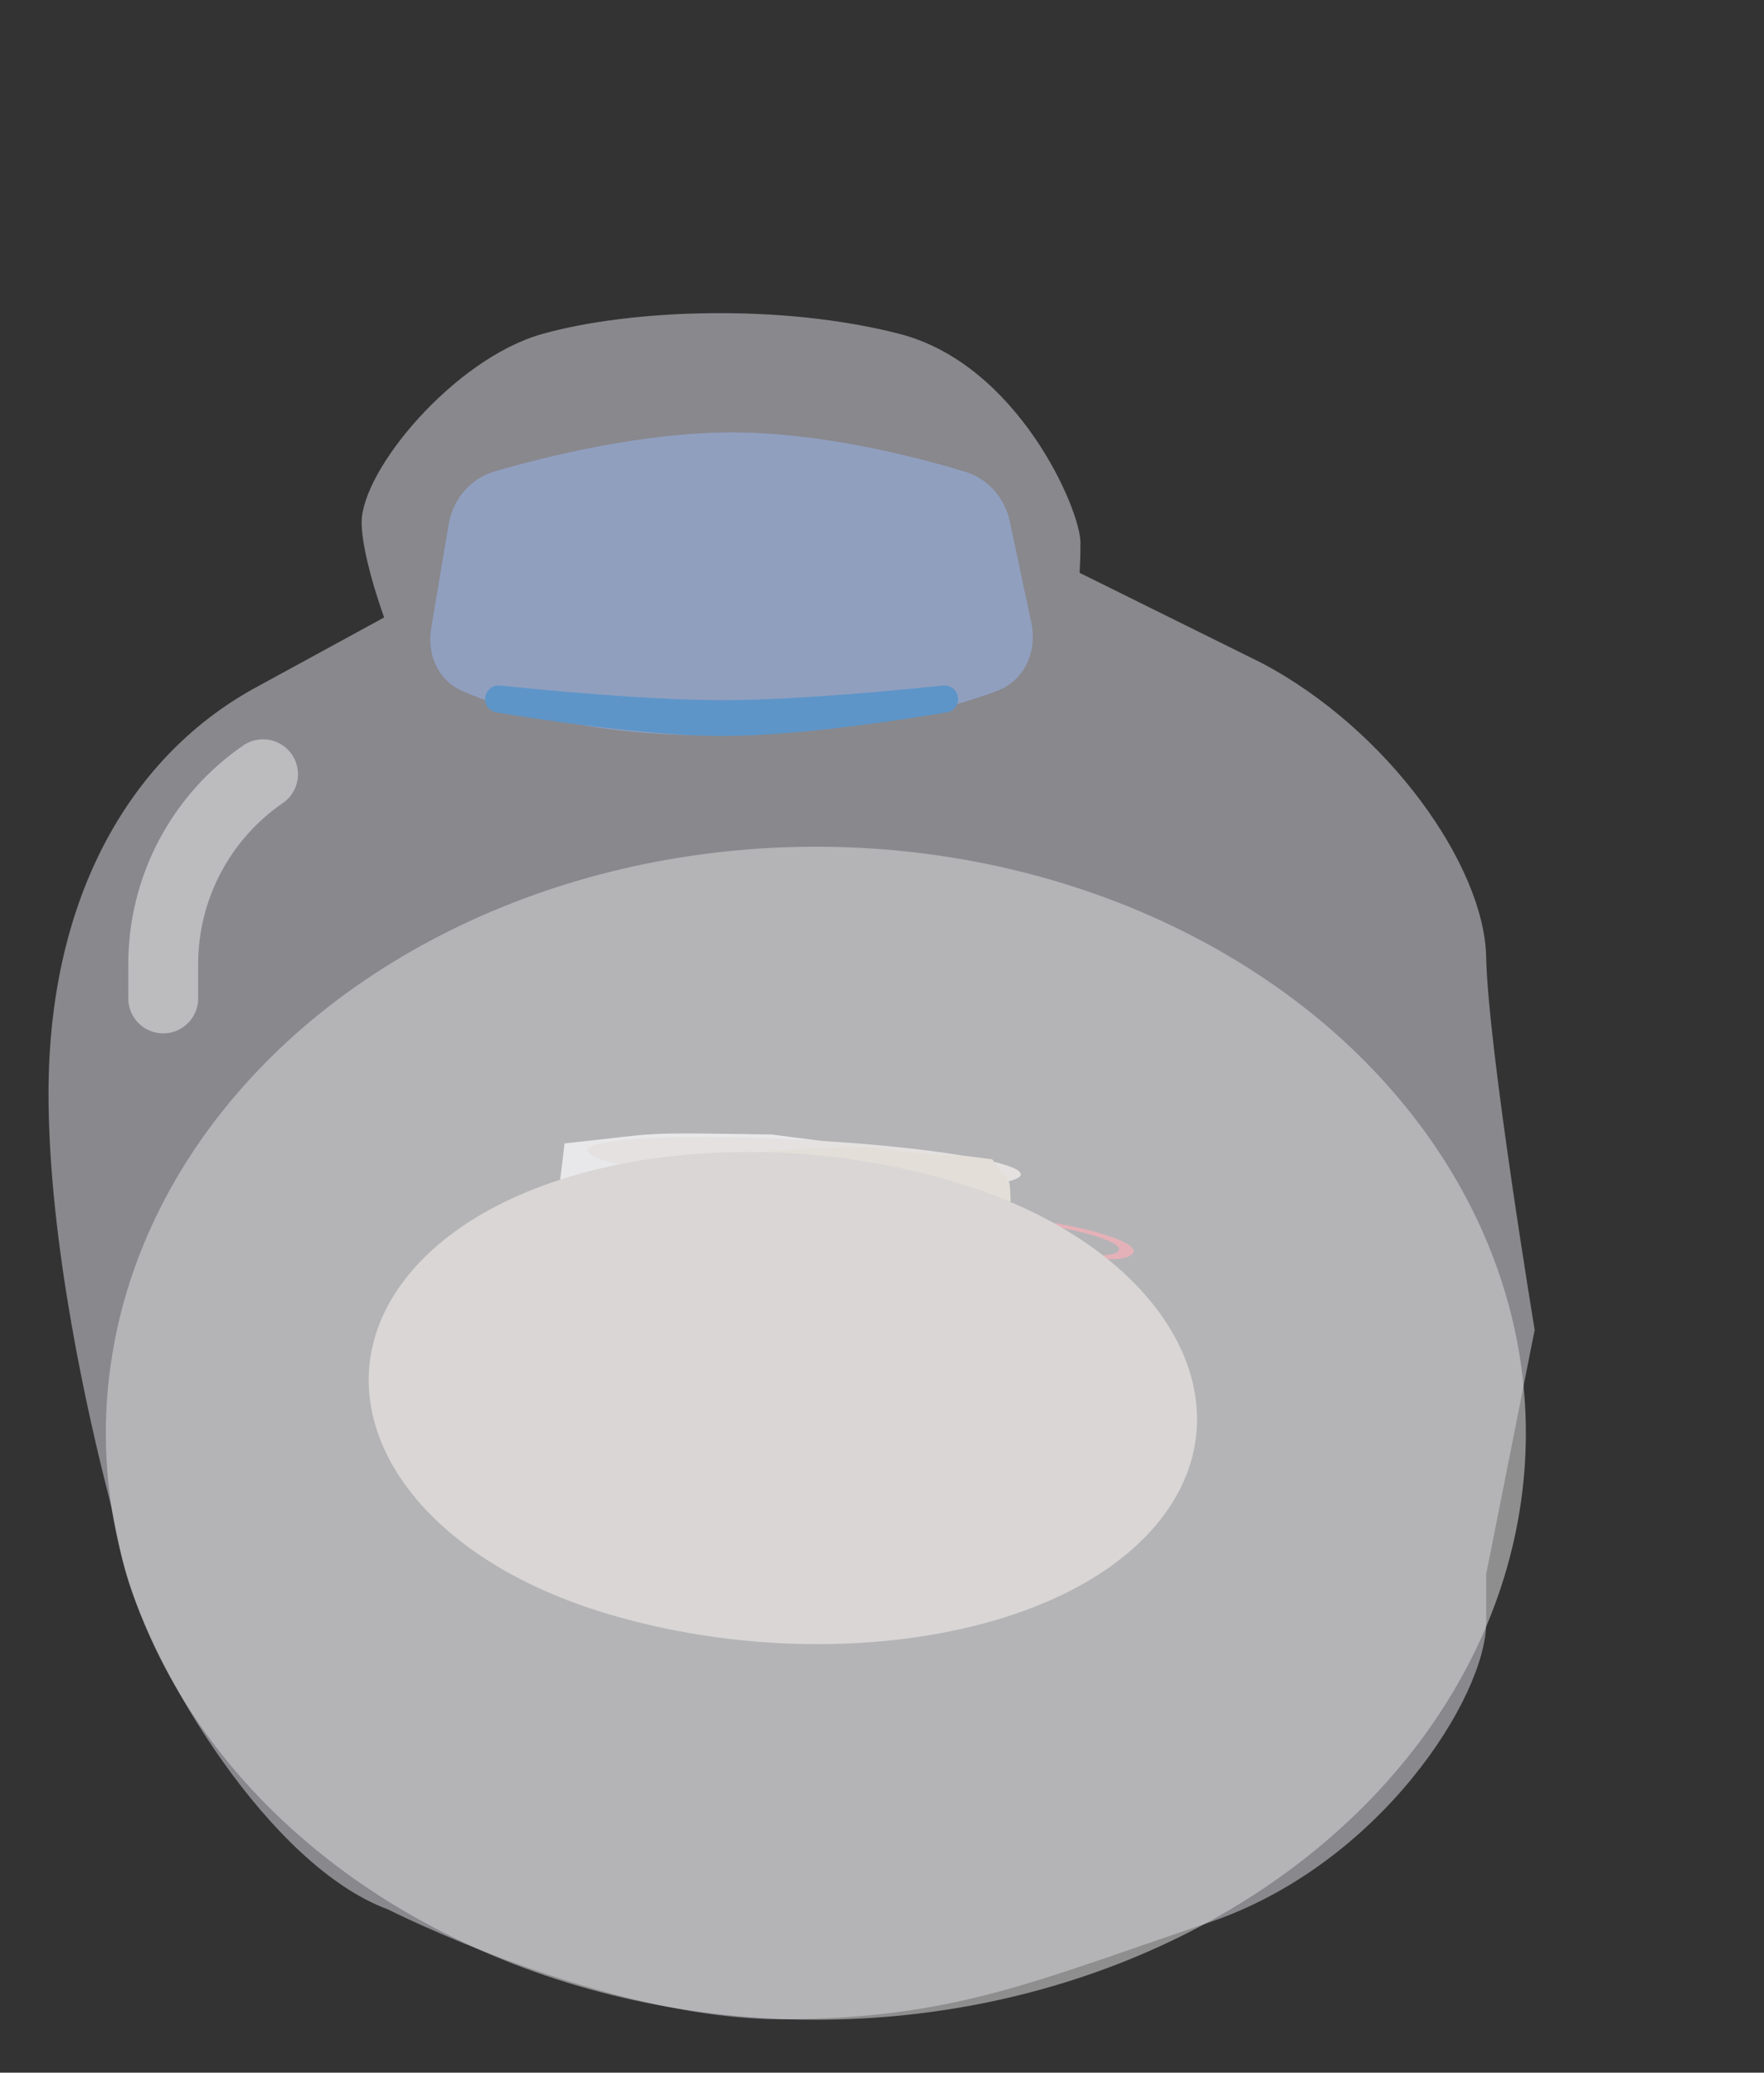 <svg width="200" height="235" viewBox="0 0 200 235" fill="none" xmlns="http://www.w3.org/2000/svg">
<rect x="0" y="0" width="200" height="235" fill="#333333" stroke="none"/>
<path d="M82.967 49.025C93.097 49.026 103.737 51.764 109.419 53.483C112.027 54.273 113.923 56.461 114.489 59.126L116.929 70.607C117.621 73.865 116.167 77.161 113.05 78.334C107.656 80.364 97.811 83.048 82.967 83.356C67.487 83.678 57.539 80.593 52.379 78.327C49.636 77.123 48.395 74.17 48.891 71.216L50.867 59.456C51.345 56.61 53.329 54.25 56.1 53.444C62.023 51.723 72.912 49.025 82.967 49.025Z" fill="#445C8C"/>
<mask id="mask0_43_942" style="mask-type:luminance" maskUnits="userSpaceOnUse" x="0" y="0" width="178" height="235">
<path d="M152.613 68.324C167.034 75.935 175.133 85.877 175.342 96.226L177.097 183.433V219.809C177.096 228.199 163.11 235 145.857 235H31.239C13.986 235 0 228.199 0 219.809V98.217C0 87.813 7.983 75.884 22.386 68.191L58.973 48.65H58.827V13.661H55.222C47.465 13.661 41.176 10.603 41.176 6.831C41.176 3.059 47.464 0 55.222 0H119.389C127.146 8.97635e-05 133.435 3.059 133.435 6.831C133.434 10.603 127.146 13.661 119.389 13.661H115.257V48.65H115.334L152.613 68.324Z" fill="white"/>
</mask>
<g mask="url(#mask0_43_942)">
<path d="M64 129.644C62.3 145.593 59.5 150.387 56 170.018C60.678 170.989 67.589 175.162 75.324 175.777C76.753 175.891 78.354 174.976 78.278 173.727C78.151 171.657 96.089 151.396 104 130.775L87.5 128.632C71.743 128.395 75.487 128.422 64 129.644C64.879 130.775 66.5 132.859 64 129.644Z" fill="white"/>
<path d="M115.74 133.154C115.709 134.588 104.729 135.167 91.214 134.447C77.7 133.727 66.573 131.869 66.604 130.434C66.635 129 77.811 128.532 91.326 129.253C104.84 129.973 115.771 131.72 115.74 133.154Z" fill="#EFE5D7"/>
<path d="M75.904 142.907C76.232 148.624 76.246 157.427 73.653 163.075C71.822 167.064 72.113 173.449 72.274 175.62C96.692 178.617 118 170.719 118 170.719C113.593 163.595 114.911 148.079 114.552 136.733C114.515 135.556 114.622 136.49 114.552 135.313C114.435 133.335 114.5 134.262 112.5 131.457C105 130.406 111.774 131.679 98.267 130.074C88.718 129.99 81.5 131.457 75.5 131.107C73.653 133.561 74.695 133.911 75 135.664C75.118 136.343 74.5 136.733 75.904 142.907Z" fill="#EBDAB7"/>
<path d="M111.963 137.794C111.963 137.794 99.233 137.976 89.025 138.008C78.972 138.04 63 137.705 63 137.705" stroke="#F32639" stroke-width="2.828"/>
<path d="M112.571 139.381C112.571 139.381 100.134 139.822 90.132 140.032C80.283 140.239 63.216 140.419 63.216 140.419" stroke="#F32639" stroke-width="2.828"/>
<path d="M112.344 138.598C112.344 138.598 95.565 138.883 84.976 138.893C74.548 138.902 63.38 138.797 63.38 138.797" stroke="#F32639" stroke-width="2.828"/>
<path d="M109.338 138.861C112.604 140.048 116.158 141.193 119.227 142.406C119.526 142.525 119.818 142.643 120.1 142.763C120.231 142.818 120.359 142.874 120.485 142.93C120.51 142.941 120.715 143.034 120.589 142.976C120.661 143.009 120.732 143.042 120.801 143.075C121.048 143.193 121.281 143.312 121.493 143.431C121.597 143.49 121.696 143.548 121.788 143.607C121.829 143.633 121.868 143.659 121.907 143.685C121.93 143.701 121.953 143.717 121.976 143.733C122 143.75 121.995 143.746 121.961 143.721C121.974 143.731 121.986 143.74 121.999 143.75C122.152 143.867 122.274 143.984 122.355 144.097C122.372 144.122 122.386 144.146 122.401 144.17C122.372 144.122 122.412 144.201 122.416 144.213C122.436 144.27 122.442 144.325 122.437 144.379C122.434 144.405 122.424 144.43 122.418 144.455C122.412 144.484 122.441 144.427 122.42 144.454C122.409 144.466 122.403 144.479 122.393 144.491C122.359 144.534 122.31 144.575 122.247 144.612C122.245 144.614 122.172 144.652 122.221 144.628C122.269 144.604 122.19 144.641 122.188 144.642C122.154 144.656 122.117 144.67 122.078 144.682C122.035 144.697 121.989 144.71 121.94 144.723C121.919 144.729 121.897 144.734 121.874 144.74C121.858 144.743 121.732 144.767 121.816 144.753C121.906 144.738 121.777 144.759 121.769 144.76C121.744 144.764 121.717 144.768 121.691 144.772C121.637 144.78 121.583 144.787 121.526 144.794C121.454 144.802 121.381 144.809 121.305 144.816C121.275 144.818 121.243 144.82 121.213 144.823C121.082 144.834 121.349 144.818 121.195 144.824C120.89 144.837 120.575 144.839 120.236 144.833C120.101 144.831 120.235 144.834 120.26 144.834C120.212 144.833 120.163 144.831 120.114 144.829C120.025 144.825 119.936 144.821 119.845 144.816C119.664 144.806 119.479 144.793 119.293 144.778C119.19 144.77 119.085 144.761 118.979 144.751C118.915 144.745 118.696 144.722 118.87 144.741C118.668 144.719 118.465 144.696 118.261 144.669C118.068 144.644 117.875 144.618 117.683 144.589C117.587 144.574 117.491 144.559 117.395 144.544C117.358 144.538 117.244 144.517 117.414 144.547C117.351 144.536 117.288 144.525 117.225 144.514C116.853 144.448 116.485 144.375 116.131 144.294C116.088 144.284 116.047 144.274 116.004 144.264C116.155 144.3 116.006 144.265 115.969 144.256C115.871 144.232 115.773 144.208 115.677 144.184C115.48 144.135 115.285 144.085 115.094 144.033C114.742 143.939 114.402 143.841 114.079 143.739C114.047 143.729 114.006 143.718 113.979 143.707C113.995 143.714 114.129 143.757 114.008 143.717C113.937 143.693 113.865 143.669 113.794 143.645C113.649 143.596 113.508 143.545 113.371 143.494C113.119 143.4 112.889 143.304 112.669 143.207C112.547 143.154 112.755 143.249 112.683 143.214C112.662 143.203 112.638 143.193 112.616 143.182C112.566 143.158 112.517 143.134 112.469 143.11C112.369 143.06 112.273 143.01 112.184 142.959C112.008 142.861 111.857 142.764 111.715 142.666C111.693 142.651 111.64 142.627 111.732 142.679C111.715 142.669 111.703 142.657 111.69 142.647C111.659 142.624 111.628 142.6 111.599 142.576C111.538 142.526 111.481 142.476 111.428 142.427C111.328 142.331 111.243 142.237 111.173 142.144C111.137 142.097 111.104 142.05 111.076 142.003C111.061 141.98 111.048 141.956 111.034 141.933C111.03 141.926 111.013 141.892 111.028 141.922C111.045 141.956 111.019 141.902 111.015 141.896C110.97 141.799 110.937 141.704 110.915 141.61C110.737 140.847 111.213 140.177 111.486 139.481C111.517 139.401 111.546 139.321 111.57 139.24C111.601 139.137 111.156 138.975 110.738 138.923C110.262 138.864 109.958 138.909 109.925 139.019C109.708 139.749 109.166 140.43 109.241 141.205C109.316 141.977 110.084 142.877 112.485 143.726C113.823 144.198 115.521 144.644 117.288 144.936C118.954 145.212 120.782 145.362 122.121 145.287C122.875 145.246 123.436 145.141 123.778 144.966C124.122 144.79 124.133 144.55 123.997 144.297C123.731 143.801 122.689 143.255 121.523 142.744C120.271 142.197 118.808 141.66 117.345 141.136C115.541 140.489 113.663 139.854 111.841 139.21C111.385 139.049 110.933 138.887 110.487 138.725C110.168 138.609 109.628 138.525 109.324 138.569C109.036 138.609 108.996 138.737 109.337 138.861L109.338 138.861Z" fill="#F32639"/>
<path d="M108.647 138.493C108.49 138.69 108.317 138.885 108.088 139.068C107.976 139.157 107.852 139.243 107.709 139.325C107.671 139.347 107.632 139.368 107.591 139.389C107.592 139.389 107.541 139.414 107.568 139.401C107.6 139.386 107.534 139.417 107.528 139.42C107.442 139.46 107.349 139.498 107.25 139.535C107.062 139.604 106.849 139.667 106.605 139.721C106.582 139.726 106.557 139.731 106.534 139.736C106.455 139.753 106.608 139.725 106.519 139.739C106.458 139.748 106.402 139.759 106.341 139.769C106.202 139.791 106.054 139.81 105.898 139.826C105.82 139.834 105.74 139.841 105.658 139.847C105.627 139.849 105.595 139.851 105.565 139.854C105.461 139.862 105.659 139.851 105.546 139.855C105.365 139.861 105.186 139.868 104.994 139.869C104.82 139.87 104.64 139.867 104.458 139.864C104.438 139.863 104.314 139.86 104.435 139.864C104.399 139.862 104.361 139.861 104.325 139.86C104.214 139.855 104.102 139.85 103.989 139.845C103.19 139.808 102.365 139.754 101.61 139.75C100.865 139.746 100.246 139.804 99.788 139.917C98.953 140.123 98.814 140.511 98.812 140.884C98.81 141.289 98.95 141.711 98.803 142.096C98.783 142.148 98.765 142.187 98.748 142.219C98.721 142.269 98.691 142.319 98.656 142.368C98.587 142.467 98.507 142.565 98.404 142.658C98.355 142.702 98.301 142.745 98.233 142.785C98.216 142.795 98.198 142.806 98.177 142.816C98.184 142.813 98.216 142.798 98.177 142.814C98.126 142.835 98.073 142.855 98.011 142.874C97.984 142.882 97.954 142.889 97.925 142.897C97.923 142.898 97.847 142.915 97.896 142.905C97.95 142.893 97.847 142.913 97.834 142.915C97.798 142.92 97.761 142.925 97.724 142.93C97.658 142.938 97.586 142.944 97.517 142.951C97.499 142.952 97.391 142.959 97.501 142.953C97.448 142.956 97.391 142.958 97.335 142.96C97.176 142.965 97.009 142.966 96.838 142.964C96.738 142.963 96.637 142.961 96.535 142.958C96.497 142.957 96.459 142.956 96.42 142.955C96.528 142.958 96.361 142.953 96.342 142.952C95.935 142.936 95.519 142.913 95.108 142.894C94.278 142.856 93.491 142.843 92.827 142.899C92.148 142.957 91.721 143.112 91.725 143.341C91.729 143.545 92.056 143.779 92.191 143.995C92.198 144.007 92.205 144.019 92.212 144.03C92.207 144.023 92.192 143.987 92.208 144.027C92.216 144.047 92.225 144.068 92.231 144.088C92.245 144.133 92.252 144.178 92.252 144.222C92.252 144.263 92.246 144.303 92.235 144.343C92.229 144.361 92.221 144.379 92.214 144.397C92.206 144.419 92.218 144.389 92.22 144.387C92.21 144.402 92.202 144.417 92.192 144.432C92.14 144.506 92.066 144.576 91.97 144.642C91.922 144.675 91.865 144.706 91.811 144.738C91.781 144.756 91.826 144.731 91.829 144.729C91.813 144.737 91.796 144.745 91.779 144.753C91.74 144.771 91.7 144.788 91.658 144.804C91.512 144.862 91.347 144.914 91.161 144.96C91.077 144.981 90.989 145.001 90.898 145.02C91.024 144.994 90.854 145.027 90.828 145.031C90.772 145.041 90.716 145.05 90.658 145.058C90.434 145.092 90.192 145.119 89.934 145.139C89.876 145.144 89.817 145.148 89.758 145.152C89.636 145.16 89.753 145.152 89.776 145.151C89.741 145.153 89.706 145.155 89.671 145.156C89.528 145.163 89.383 145.167 89.233 145.17C89.102 145.172 88.968 145.172 88.832 145.171C88.754 145.171 88.675 145.17 88.595 145.168C88.554 145.167 88.303 145.159 88.487 145.166C88.091 145.152 87.765 145.204 87.913 145.339C88.035 145.45 88.498 145.606 88.922 145.621C91.748 145.719 93.642 145.296 93.876 144.572C93.932 144.398 93.868 144.205 93.705 144.005C93.616 143.896 93.492 143.785 93.413 143.676C93.403 143.663 93.394 143.649 93.385 143.635C93.391 143.644 93.397 143.672 93.384 143.63C93.376 143.607 93.37 143.584 93.369 143.562C93.369 143.552 93.387 143.498 93.368 143.529C93.383 143.503 93.424 143.483 93.442 143.458C93.463 143.431 93.389 143.477 93.441 143.457C93.456 143.451 93.47 143.444 93.486 143.439C93.528 143.423 93.581 143.41 93.628 143.396C93.646 143.39 93.726 143.378 93.623 143.395C93.654 143.39 93.684 143.385 93.716 143.38C93.781 143.37 93.849 143.362 93.92 143.355C93.993 143.348 94.069 143.342 94.146 143.337C94.021 143.345 94.209 143.335 94.248 143.334C94.419 143.328 94.597 143.326 94.78 143.328C94.872 143.328 94.965 143.33 95.059 143.332C95.096 143.332 95.317 143.339 95.181 143.334C95.378 143.341 95.579 143.351 95.781 143.361C96.248 143.384 96.714 143.406 97.171 143.421C98.05 143.448 98.835 143.423 99.363 143.293C99.857 143.171 100.038 142.961 100.193 142.764C100.502 142.368 100.555 141.939 100.49 141.487C100.462 141.293 100.437 141.1 100.473 140.915C100.481 140.871 100.493 140.827 100.51 140.785C100.514 140.773 100.54 140.724 100.52 140.758C100.534 140.734 100.548 140.71 100.565 140.686C100.622 140.606 100.703 140.531 100.817 140.462C100.83 140.454 100.937 140.406 100.857 140.439C100.889 140.425 100.918 140.411 100.952 140.398C101.028 140.369 101.113 140.342 101.209 140.317C101.233 140.311 101.257 140.306 101.282 140.3C101.298 140.296 101.383 140.28 101.314 140.292C101.248 140.304 101.319 140.292 101.33 140.29C101.359 140.285 101.387 140.281 101.417 140.276C101.538 140.258 101.67 140.245 101.807 140.233C101.917 140.223 101.837 140.23 101.81 140.231C101.851 140.229 101.895 140.227 101.937 140.225C102.012 140.223 102.088 140.221 102.166 140.22C102.355 140.217 102.553 140.218 102.755 140.223C102.79 140.224 102.827 140.225 102.863 140.226C102.986 140.23 102.76 140.222 102.885 140.227C102.971 140.23 103.057 140.234 103.143 140.237C103.343 140.246 103.544 140.256 103.744 140.267C104.582 140.31 105.436 140.355 106.174 140.331C106.954 140.306 107.587 140.224 108.113 140.102C109.118 139.867 109.625 139.487 109.991 139.103C110.082 139.007 110.163 138.91 110.241 138.812C110.317 138.717 110.098 138.567 109.644 138.482C109.232 138.404 108.729 138.393 108.648 138.494L108.647 138.493Z" fill="#F32639"/>
<path d="M109.056 138.752C109.095 138.793 109.131 138.833 109.162 138.873C109.179 138.895 109.193 138.916 109.207 138.937C109.212 138.946 109.217 138.955 109.223 138.964C109.245 138.996 109.209 138.93 109.222 138.961C109.252 139.039 109.275 139.116 109.273 139.19C109.272 139.226 109.266 139.261 109.257 139.295C109.253 139.313 109.245 139.331 109.239 139.35C109.237 139.353 109.226 139.38 109.237 139.356C109.247 139.332 109.231 139.366 109.228 139.37C109.188 139.439 109.132 139.505 109.062 139.568C108.991 139.632 108.907 139.693 108.811 139.752C108.764 139.781 108.715 139.809 108.663 139.837C108.653 139.842 108.57 139.884 108.604 139.868C108.64 139.85 108.597 139.871 108.592 139.874C108.574 139.882 108.557 139.89 108.539 139.898C108.292 140.013 108.009 140.118 107.705 140.217C107.112 140.411 106.43 140.579 105.793 140.761C105.135 140.948 104.548 141.155 104.091 141.395C103.652 141.625 103.364 141.897 103.379 142.211C103.386 142.368 103.472 142.539 103.644 142.713C103.854 142.924 104.207 143.141 104.587 143.357C104.787 143.471 104.99 143.585 105.163 143.699C105.181 143.711 105.274 143.776 105.241 143.751C105.204 143.724 105.287 143.787 105.299 143.797C105.352 143.841 105.399 143.885 105.44 143.929C105.477 143.969 105.51 144.009 105.536 144.048C105.545 144.06 105.577 144.121 105.554 144.073C105.564 144.094 105.573 144.115 105.58 144.135C105.608 144.215 105.612 144.291 105.594 144.364C105.589 144.383 105.58 144.401 105.575 144.42C105.569 144.442 105.579 144.413 105.58 144.411C105.576 144.418 105.572 144.426 105.567 144.434C105.545 144.47 105.517 144.505 105.484 144.539C105.419 144.604 105.331 144.664 105.227 144.722C105.214 144.728 105.164 144.748 105.231 144.72C105.217 144.726 105.205 144.732 105.192 144.738C105.166 144.75 105.138 144.761 105.109 144.772C105.043 144.799 104.97 144.824 104.894 144.848C104.822 144.869 104.746 144.89 104.665 144.909C104.621 144.92 104.575 144.929 104.531 144.939C104.476 144.952 104.557 144.934 104.562 144.933C104.534 144.938 104.507 144.943 104.48 144.948C104.283 144.982 104.067 145.01 103.832 145.03C103.782 145.034 103.73 145.038 103.679 145.041C103.553 145.051 103.773 145.038 103.64 145.044C103.471 145.051 103.298 145.056 103.12 145.059C102.406 145.07 101.659 145.064 101.055 145.129C99.918 145.252 99.411 145.578 99.111 145.918C99.038 146 98.975 146.085 98.915 146.169C98.847 146.266 99.053 146.414 99.513 146.5C99.918 146.577 100.435 146.591 100.509 146.488C100.633 146.315 100.765 146.143 100.976 145.986C101.025 145.95 101.079 145.914 101.139 145.879C101.166 145.864 101.194 145.848 101.223 145.833C101.21 145.839 101.172 145.856 101.237 145.827C101.259 145.817 101.28 145.807 101.302 145.798C101.453 145.734 101.639 145.683 101.839 145.633C101.892 145.62 101.838 145.633 101.827 145.635C101.86 145.629 101.893 145.623 101.928 145.617C101.98 145.609 102.033 145.601 102.088 145.594C102.219 145.576 102.36 145.562 102.51 145.552C102.421 145.558 102.535 145.551 102.547 145.55C102.583 145.549 102.619 145.547 102.656 145.546C102.741 145.543 102.827 145.54 102.915 145.538C103.09 145.535 103.27 145.533 103.449 145.532C104.094 145.526 104.722 145.513 105.252 145.453C107.108 145.243 107.794 144.579 106.784 143.829C106.458 143.587 105.984 143.346 105.596 143.104C105.549 143.074 105.505 143.045 105.46 143.016C105.459 143.015 105.399 142.973 105.434 142.999C105.466 143.021 105.423 142.99 105.42 142.988C105.364 142.944 105.311 142.901 105.266 142.857C105.176 142.773 105.114 142.691 105.064 142.609C105.088 142.647 105.067 142.615 105.06 142.597C105.052 142.577 105.045 142.557 105.04 142.538C105.029 142.499 105.023 142.461 105.022 142.423C105.02 142.35 105.038 142.28 105.068 142.212C105.054 142.246 105.067 142.216 105.076 142.201C105.086 142.183 105.099 142.166 105.111 142.149C105.137 142.115 105.166 142.081 105.199 142.048C105.264 141.983 105.342 141.922 105.431 141.862C105.478 141.831 105.528 141.8 105.58 141.77C105.603 141.757 105.626 141.744 105.65 141.731C105.668 141.721 105.758 141.676 105.694 141.707C105.808 141.651 105.932 141.597 106.062 141.544C106.329 141.437 106.625 141.337 106.939 141.242C107.559 141.054 108.255 140.888 108.871 140.699C110.127 140.314 111.202 139.829 110.836 139.127C110.791 139.039 110.728 138.951 110.64 138.86C110.524 138.74 110.053 138.602 109.63 138.578C109.207 138.554 108.932 138.624 109.055 138.751L109.056 138.752Z" fill="#F32639"/>
<path d="M109.935 138.795C110.238 138.776 110.382 138.768 110.706 138.751C111.001 138.737 111.3 138.724 111.601 138.712C112.179 138.69 112.771 138.674 113.372 138.665C113.974 138.655 114.587 138.651 115.211 138.654C115.37 138.655 115.532 138.658 115.694 138.661C115.845 138.664 115.505 138.653 115.662 138.66C115.704 138.662 115.745 138.663 115.787 138.665C115.871 138.668 115.956 138.672 116.041 138.677C116.382 138.695 116.731 138.721 117.085 138.754C117.165 138.761 117.256 138.767 117.338 138.778C117.074 138.742 117.384 138.783 117.456 138.791C117.644 138.812 117.834 138.834 118.024 138.858C118.394 138.905 118.766 138.958 119.135 139.015C119.233 139.03 119.33 139.045 119.428 139.061C119.46 139.066 119.493 139.072 119.526 139.077C119.703 139.105 119.336 139.044 119.513 139.075C119.709 139.108 119.904 139.142 120.099 139.177C120.474 139.246 120.847 139.319 121.213 139.395C121.405 139.435 121.596 139.476 121.784 139.518C121.863 139.536 121.941 139.553 122.019 139.571C122.066 139.582 122.113 139.593 122.159 139.603C122.296 139.635 121.977 139.56 122.192 139.611C122.89 139.778 123.561 139.958 124.184 140.149C124.264 140.174 124.341 140.199 124.42 140.223C124.535 140.259 124.368 140.206 124.359 140.203C124.399 140.215 124.437 140.229 124.473 140.24C124.623 140.29 124.77 140.34 124.911 140.391C125.183 140.488 125.441 140.588 125.678 140.689C125.732 140.713 125.785 140.736 125.838 140.76C125.949 140.808 125.715 140.7 125.814 140.749C125.841 140.762 125.869 140.774 125.895 140.787C126.001 140.838 126.1 140.889 126.194 140.94C126.278 140.986 126.358 141.033 126.431 141.079C126.464 141.1 126.495 141.121 126.526 141.142C126.54 141.152 126.577 141.171 126.579 141.18C126.525 141.14 126.515 141.133 126.547 141.157C126.558 141.165 126.569 141.174 126.579 141.182C126.7 141.278 126.791 141.372 126.849 141.464C126.856 141.474 126.873 141.49 126.87 141.499C126.889 141.452 126.856 141.47 126.863 141.491C126.87 141.511 126.878 141.53 126.883 141.55C126.896 141.597 126.899 141.644 126.891 141.688C126.888 141.711 126.88 141.733 126.873 141.756C126.862 141.792 126.914 141.774 126.877 141.751C126.888 141.758 126.865 141.773 126.861 141.779C126.831 141.825 126.79 141.87 126.739 141.912C126.692 141.951 126.636 141.989 126.574 142.024C126.559 142.033 126.541 142.041 126.528 142.049C126.493 142.073 126.609 142.012 126.537 142.045C126.487 142.067 126.437 142.09 126.383 142.111C126.31 142.14 126.234 142.167 126.147 142.192C126.108 142.203 126.066 142.214 126.023 142.224C126.009 142.228 125.994 142.231 125.98 142.234C125.864 142.262 126.089 142.216 126.001 142.231C125.824 142.26 125.64 142.283 125.429 142.299C125.318 142.308 125.614 142.291 125.494 142.295C125.465 142.296 125.438 142.298 125.41 142.299C125.364 142.3 125.315 142.302 125.268 142.303C125.147 142.305 125.021 142.303 124.893 142.301C124.692 142.298 125.071 142.31 124.885 142.301C124.82 142.298 124.756 142.295 124.691 142.291C124.559 142.284 124.424 142.274 124.288 142.262C124.231 142.258 124.173 142.252 124.115 142.247C124.045 142.24 123.934 142.222 124.181 142.254C124.146 142.249 124.109 142.246 124.074 142.242C123.929 142.226 123.782 142.209 123.635 142.189C123.497 142.171 123.358 142.152 123.219 142.131C123.142 142.12 123.065 142.108 122.987 142.095C122.898 142.081 122.663 142.032 122.92 142.085C122.624 142.024 122.291 141.975 121.987 141.916C121.646 141.85 121.308 141.779 120.976 141.707C120.818 141.672 120.659 141.636 120.502 141.601C120.43 141.584 120.358 141.567 120.286 141.551C120.235 141.539 120.073 141.504 120.31 141.557C120.251 141.544 120.193 141.529 120.136 141.515C119.795 141.434 119.459 141.35 119.127 141.265C118.438 141.089 117.767 140.907 117.109 140.721C116.433 140.53 115.773 140.334 115.124 140.136C114.816 140.041 114.511 139.946 114.209 139.851C114.068 139.806 113.928 139.762 113.788 139.717C113.751 139.705 113.713 139.692 113.675 139.681C113.535 139.635 113.842 139.735 113.704 139.69C113.631 139.666 113.557 139.642 113.484 139.618C112.535 139.308 111.607 138.992 110.74 138.669C110.591 138.613 110.443 138.557 110.299 138.501C109.998 138.382 109.428 138.303 109.137 138.344C108.834 138.388 108.829 138.51 109.151 138.636C109.931 138.943 110.795 139.241 111.669 139.534C112.908 139.948 114.198 140.356 115.54 140.748C116.936 141.157 118.392 141.548 119.931 141.904C121.203 142.199 122.613 142.485 123.985 142.643C124.663 142.721 125.317 142.771 125.919 142.772C126.534 142.774 127.024 142.718 127.419 142.63C127.896 142.524 128.218 142.357 128.392 142.178C128.571 141.993 128.579 141.781 128.418 141.549C127.793 140.646 124.568 139.665 121.563 139.042C119.963 138.71 118.263 138.446 116.625 138.296C115.841 138.224 115.085 138.189 114.381 138.186C113.079 138.18 111.823 138.201 110.62 138.249C109.984 138.275 109.364 138.308 108.757 138.347C108.42 138.368 108.466 138.529 108.77 138.639C109.136 138.771 109.573 138.818 109.933 138.795L109.935 138.795Z" fill="#F32639"/>
<path d="M130.967 173.031C119.57 186.39 91.288 190.031 67.906 182.679C44.529 175.325 35.27 157.489 46.667 144.13C58.065 130.771 85.796 126.947 109.176 134.302C132.554 141.656 142.362 159.674 130.967 173.031Z" fill="#C4BAAB"/>
</g>
<path d="M61.5 37.859C71.5 35.055 88.599 34.397 102 37.859C115.401 41.321 122.5 57.759 122.5 61.517C122.5 62.191 122.498 63.393 122.406 64.948L143 75.147C157.421 82.728 168.292 98.192 168.5 108.5C168.708 118.808 174 150.79 174 150.79L168.5 178.49V184C168.5 192.357 156.5 211.435 137 218C117.5 224.564 108.302 228.844 89 228.95C68.759 229.061 44.038 216.519 44 216.5C30.513 211.505 17.57 189.666 14.293 178.422C13.455 175.545 13.074 172.552 12.327 169.65C10.104 161.015 5.5 141.069 5.5 124C5.5 101.5 14.983 85.4 29.386 77.737L43.55 70.009C41.941 65.492 41 61.426 41 59.243C41 53.283 51.5 40.664 61.5 37.859Z" fill="#F3F3FF" fill-opacity="0.44"/>
<path d="M55 79.26C55 80.005 55.525 80.64 56.259 80.763C60.279 81.438 73.067 83.459 82 83.446C90.803 83.434 103.389 81.435 107.372 80.763C108.105 80.64 108.63 80.005 108.63 79.261V79.261C108.63 78.344 107.838 77.629 106.925 77.725C102.502 78.191 90.416 79.379 82 79.386C73.453 79.394 61.169 78.193 56.704 77.724C55.792 77.628 55 78.343 55 79.26V79.26Z" fill="#5D95C8"/>
<path d="M29.824 87.785V87.785C22.739 92.659 18.506 100.707 18.506 109.307V113.204" stroke="white" stroke-opacity="0.44" stroke-width="7.924" stroke-linecap="round"/>
<ellipse opacity="0.55" cx="92.5" cy="162.5" rx="80.5" ry="66.5" fill="#D9D9D9"/>
</svg>
